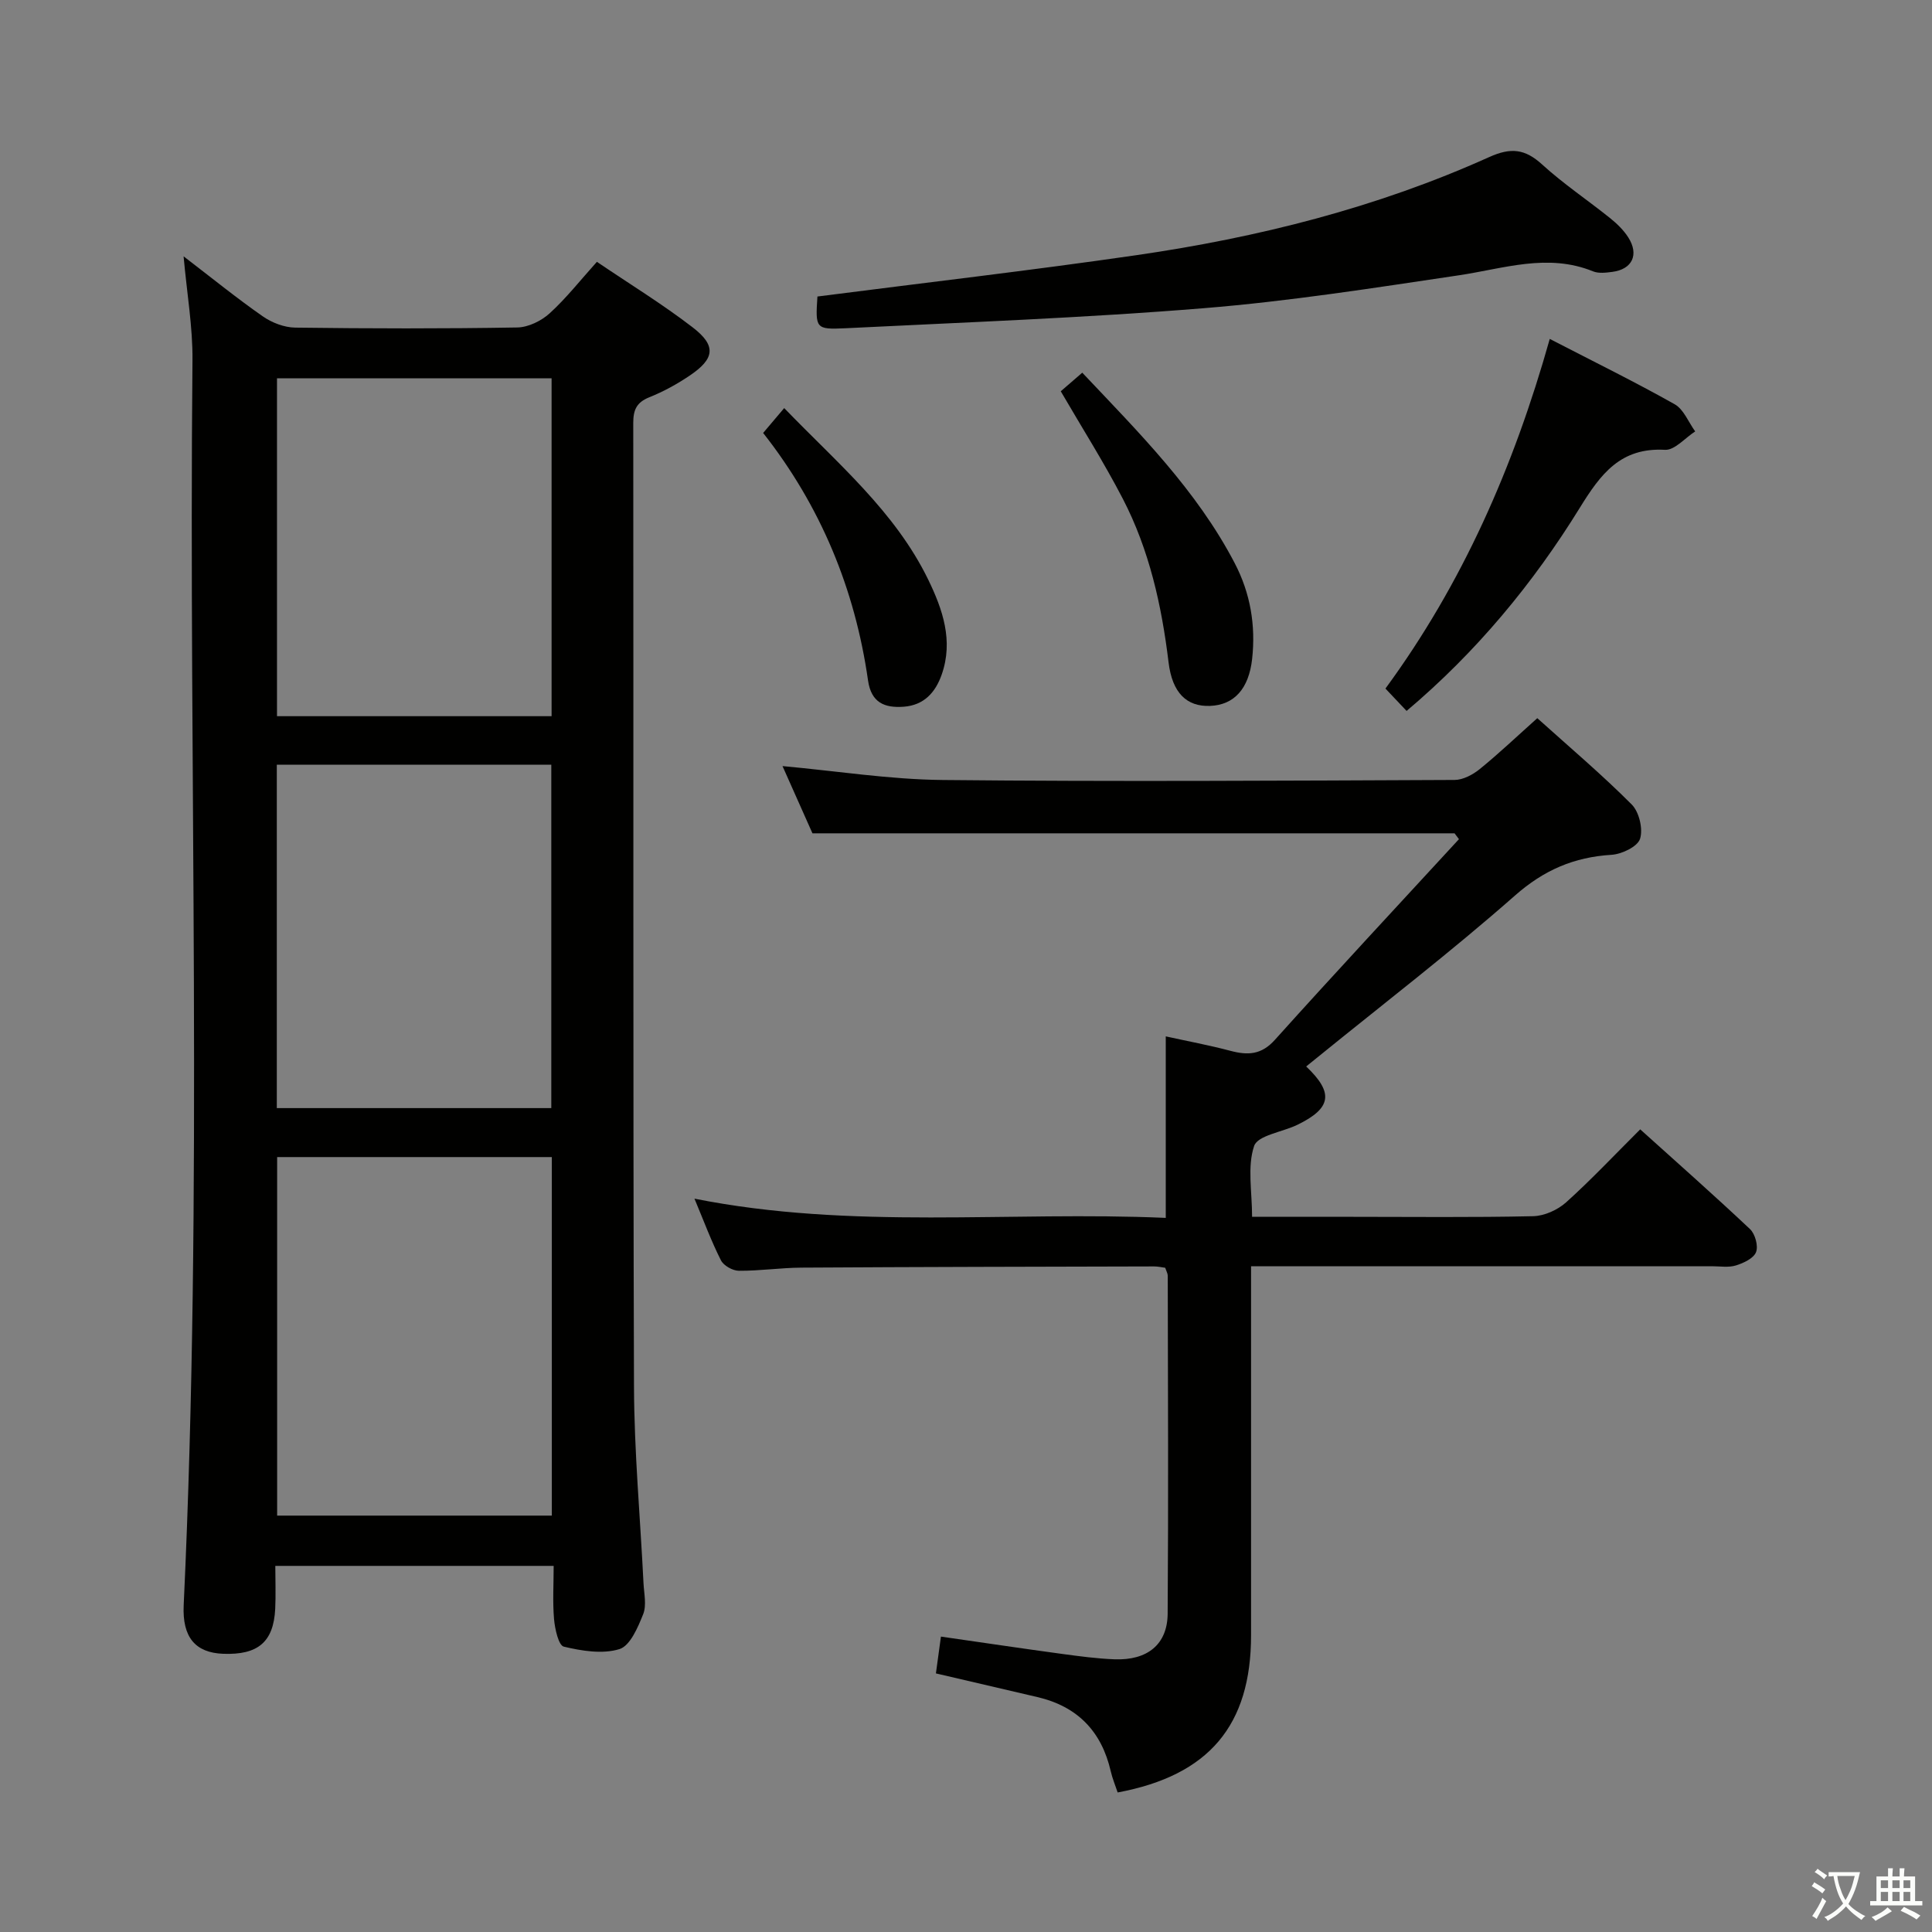 <svg enable-background="new 0 0 400 400" viewBox="0 0 400 400" xmlns="http://www.w3.org/2000/svg"><rect x="0" y="0" width="400" height="400" fill="#808080" stroke="none"/><path d="m377.9 391.2c-.2.3-.4.5-.6.8-.7-.6-1.4-1-2.2-1.5.2-.3.4-.5.5-.8.6.4 1.4.8 2.3 1.5zm-1.8 6.1c-.2-.2-.5-.4-.9-.6.4-.6.8-1.2 1.2-1.9s.7-1.3.9-1.9c.3.3.5.5.8.7-.7 1.3-1.4 2.6-2 3.7zm2.2-9c-.3.3-.5.5-.6.8-.6-.6-1.3-1.1-2-1.5.3-.3.5-.5.6-.7.6.5 1.3.9 2 1.4zm.3.2v-.9h2 4.5c-.3 1.3-.6 2.5-1 3.6s-.9 2.1-1.4 3c.4.5 1 1 1.6 1.4s1.2.8 1.9 1.1c-.3.2-.5.4-.8.8-.4-.3-1-.7-1.6-1.2s-1.2-1.1-1.6-1.6c-.5.6-1.1 1.1-1.7 1.6s-1.4.9-2.1 1.4c-.1-.3-.3-.5-.7-.8.6-.2 1.2-.5 1.9-1s1.4-1.1 2-1.8c-.5-.8-.9-1.6-1.2-2.5s-.6-2-.8-3.2c-.4.1-.7.1-1 .1zm2.5 2.7c.3 1 .7 1.7 1 2.2.3-.5.6-1.1 1-2s.6-1.9.9-3h-3.2-.4c.1.9.3 1.8.7 2.8z" fill="#fbfcfa"/><path d="m396.5 388.5v1.5 3.6h1.5v.9c-.4 0-1 0-1.7 0h-7.9c-.5 0-.9 0-1.2 0v-.9h1.3v-3.5c0-.7 0-1.2 0-1.6h2.4c0-.8 0-1.4 0-1.7h1c0 .3-.1.8-.1 1.7h1.5c0-.8 0-1.4 0-1.7h1c0 .3-.1.9-.1 1.7zm-8.2 9.2c-.2-.3-.5-.5-.8-.8.8-.3 1.4-.6 1.9-.9s1-.7 1.4-1.1c.3.3.6.5.9.8-1.6 1-2.8 1.6-3.4 2zm2.6-6.8v-1.6h-1.5v1.6zm0 2.7v-1.9h-1.5v1.9zm2.4-2.7v-1.6h-1.5v1.6zm0 2.7v-1.9h-1.5v1.9zm.2 2 .7-.8c.4.2.9.5 1.6.8s1.3.7 1.8 1c-.3.3-.5.5-.8.8-.4-.3-1.5-1-3.3-1.8zm2-4.7v-1.6h-1.4v1.6zm0 2.7v-1.9h-1.4v1.9z" fill="#fbfcfa"/><g fill="#010100"><path d="m114.63 324.2c-19.44 0-38.21 0-57.63 0 0 3.03.12 5.97-.02 8.9-.35 6.86-3.56 9.57-10.78 9.3-5.76-.22-8.48-3.43-8.17-10.06 4.03-85.89 1-171.82 1.82-257.73.07-6.87-1.14-13.76-1.84-21.54 5.85 4.48 10.99 8.66 16.4 12.43 1.89 1.32 4.45 2.3 6.72 2.33 15.32.2 30.65.23 45.97-.03 2.28-.04 4.98-1.36 6.71-2.94 3.42-3.11 6.31-6.81 9.77-10.65 6.75 4.57 13.54 8.73 19.82 13.56 4.96 3.81 4.6 6.5-.66 10.03-2.6 1.75-5.41 3.29-8.31 4.45-2.61 1.05-3.32 2.58-3.32 5.28.07 66.47-.06 132.93.15 199.4.04 13.62 1.3 27.23 1.97 40.85.11 2.16.67 4.57-.07 6.43-1.09 2.72-2.7 6.54-4.91 7.22-3.5 1.08-7.79.38-11.52-.51-1.09-.26-1.84-3.66-2.02-5.68-.31-3.6-.08-7.24-.08-11.04zm-.38-10.41c0-24.99 0-49.56 0-74.23-19.22 0-38.1 0-56.87 0v74.23zm-56.94-155.47v71.1h56.83c0-23.92 0-47.44 0-71.1-19.06 0-37.68 0-56.83 0zm56.89-10.04c0-23.75 0-46.84 0-69.96-19.16 0-37.92 0-56.85 0v69.96z"/><path d="m241.25 262.48c-.77-.1-1.56-.29-2.35-.28-24.33.06-48.66.1-72.99.25-4.32.03-8.63.68-12.94.65-1.28-.01-3.15-1.06-3.71-2.17-2-3.96-3.55-8.15-5.48-12.76 32.65 6.5 65.11 2.55 97.58 3.98 0-12.78 0-24.84 0-37.58 4.48.99 8.97 1.82 13.38 2.99 3.6.95 6.41.86 9.23-2.29 12.56-13.97 25.37-27.71 38.09-41.53-.3-.4-.6-.8-.91-1.21-44.13 0-88.26 0-132.94 0-1.91-4.29-4.05-9.1-6.2-13.92 11.2 1.02 22.18 2.77 33.17 2.88 35.32.36 70.65.14 105.98-.01 1.76-.01 3.79-1.1 5.22-2.26 3.99-3.25 7.73-6.8 11.9-10.53 6.68 6.01 13.38 11.68 19.55 17.87 1.54 1.54 2.38 5.09 1.72 7.12-.53 1.62-3.78 3.17-5.92 3.3-7.75.48-13.98 3.15-19.98 8.44-13.23 11.65-27.24 22.41-40.93 33.53-.76.61-1.52 1.22-2.29 1.85 5.75 5.46 5.25 8.63-1.8 12.07-3.09 1.51-8.24 2.18-8.98 4.4-1.44 4.29-.42 9.4-.42 14.66h20.69c12.5 0 25 .15 37.5-.13 2.32-.05 5.06-1.29 6.82-2.86 5.19-4.67 9.99-9.78 15.35-15.12 7.6 6.85 15.28 13.63 22.73 20.65 1.06 1 1.75 3.5 1.25 4.77-.51 1.3-2.59 2.27-4.18 2.76-1.53.47-3.3.16-4.97.16-29.83 0-59.67 0-89.5 0-1.79 0-3.59 0-5.9 0v5.88 70.5c0 18.64-8.67 29.04-27.62 32.57-.46-1.4-1.08-2.86-1.43-4.38-1.9-8.28-6.9-13.44-15.2-15.37-6.78-1.58-13.56-3.17-21-4.9.31-2.26.65-4.74 1.04-7.62 8.7 1.25 16.86 2.47 25.04 3.58 3.62.49 7.25.98 10.89 1.12 6.79.26 10.96-3.06 11.01-9.43.17-23.33.06-46.67.02-70-.01-.46-.29-.92-.52-1.63z"/><path d="m169.24 61.39c22.24-2.86 44.16-5.39 65.98-8.55 25.2-3.65 49.81-9.82 73.1-20.32 4.51-2.03 7.41-1.7 10.97 1.54 4.41 4.02 9.43 7.38 14.1 11.13 1.4 1.13 2.76 2.45 3.72 3.95 2.29 3.58.83 6.62-3.3 7.15-1.3.17-2.81.36-3.96-.1-9.43-3.84-18.54-.57-27.82.81-17.56 2.61-35.13 5.38-52.81 6.81-24.67 2.01-49.43 2.92-74.17 4.15-6.22.3-6.24.03-5.81-6.57z"/><path d="m320.86 70.17c9.21 4.76 17.67 8.91 25.87 13.53 1.87 1.06 2.85 3.71 4.24 5.62-2.09 1.34-4.24 3.92-6.25 3.81-9.22-.51-13.31 5-17.63 11.99-9.7 15.72-21.44 29.89-35.87 42.07-1.47-1.55-2.82-2.98-4.38-4.63 15.91-21.69 26.54-45.81 34.02-72.39z"/><path d="m224.07 77.16c11.78 12.46 23.68 24.33 31.56 39.43 3.24 6.2 4.38 12.86 3.61 19.84-.68 6.13-3.69 9.53-8.72 9.72-4.8.18-7.81-2.65-8.58-9.01-1.43-11.8-3.99-23.29-9.47-33.87-3.88-7.49-8.42-14.64-12.85-22.26 1.19-1.02 2.65-2.29 4.45-3.85z"/><path d="m158 89.64c1.41-1.66 2.69-3.17 4.36-5.15 11.12 11.52 22.94 21.41 29.8 35.48 3 6.17 5.27 12.68 2.81 19.69-1.29 3.69-3.66 6.35-7.87 6.66-3.97.29-6.72-.84-7.38-5.42-2.71-18.98-9.83-36.15-21.72-51.26z"/></g></svg>